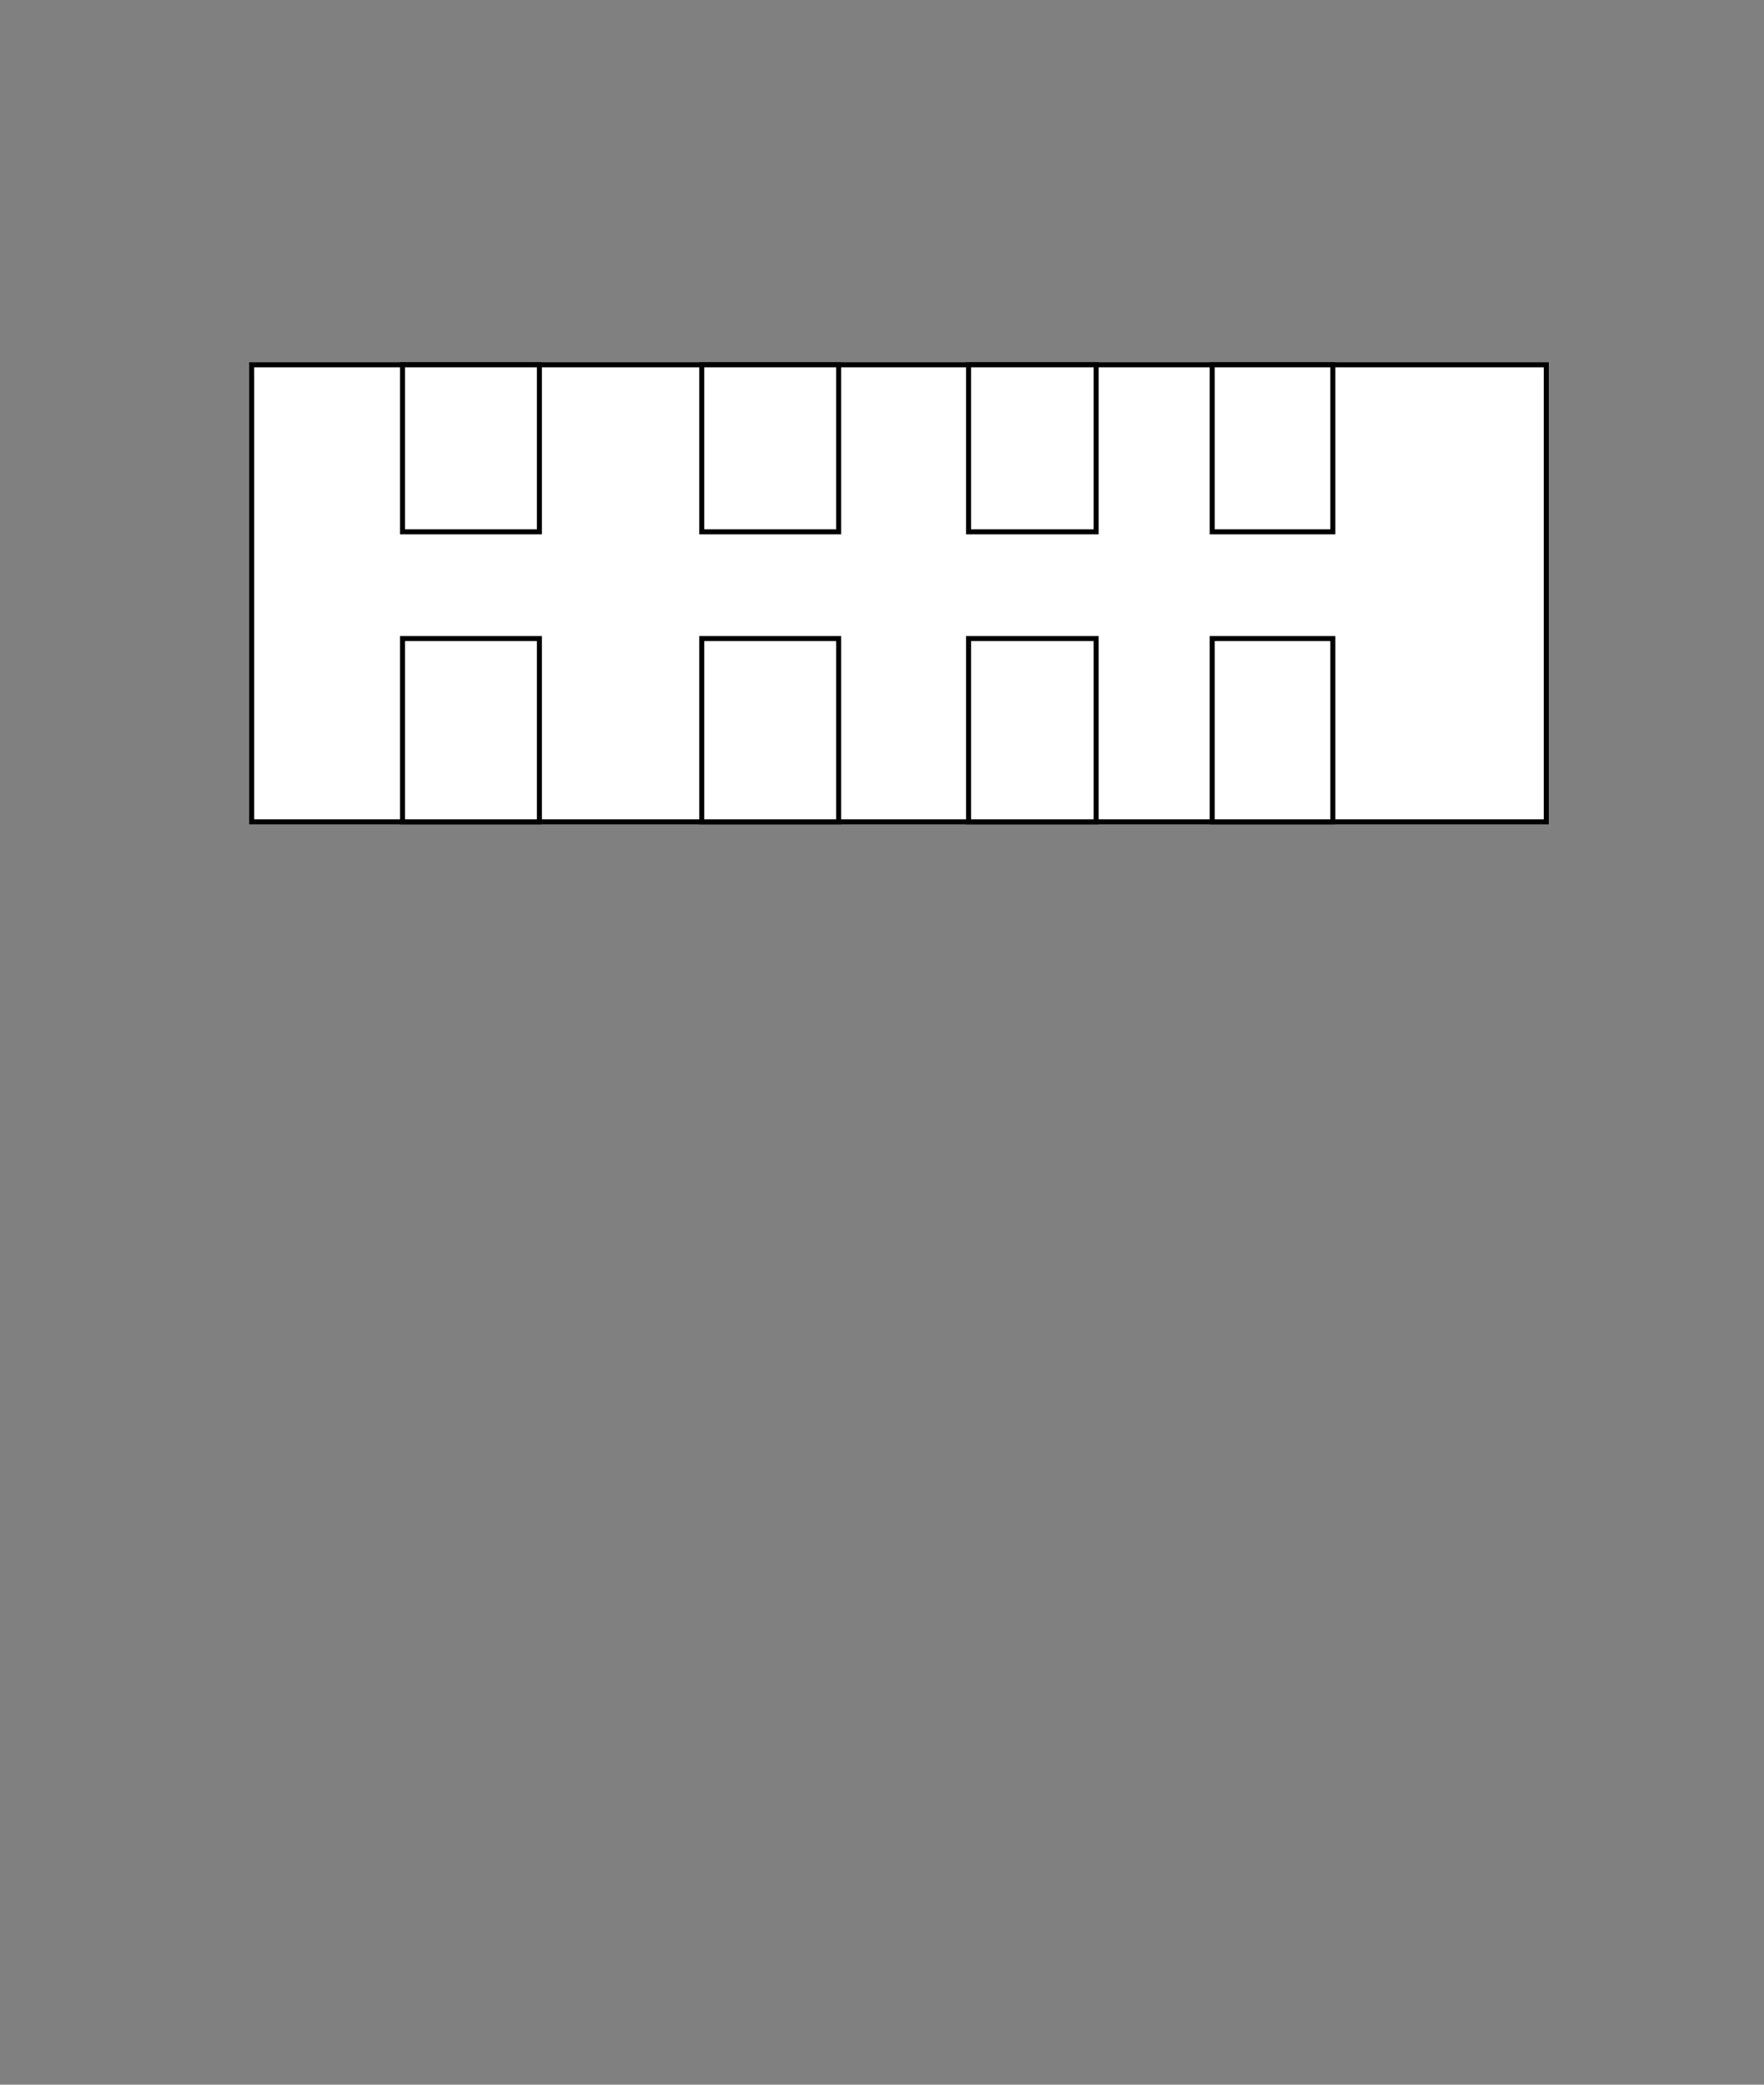<?xml version="1.0" encoding="utf-8"?>
<!-- Generator: Adobe Illustrator 15.0.0, SVG Export Plug-In . SVG Version: 6.00 Build 0)  -->
<!DOCTYPE svg PUBLIC "-//W3C//DTD SVG 1.1//EN" "http://www.w3.org/Graphics/SVG/1.1/DTD/svg11.dtd">
<svg version="1.1" id="Layer_1" xmlns="http://www.w3.org/2000/svg" xmlns:xlink="http://www.w3.org/1999/xlink" x="0px" y="0px"
	 width="352px" height="416px" viewBox="0 0 352 416" enable-background="new 0 0 352 416" xml:space="preserve">
<rect x="0" y="0" width="352" height="416" fill="#808080" stroke="none"/>
<rect x="50.222" y="72.796" fill="#FFFFFF" stroke="#000000" stroke-miterlimit="10" width="258.333" height="91.204"/>
<rect x="80.315" y="127.426" fill="#FFFFFF" stroke="#000000" stroke-miterlimit="10" width="27.315" height="36.574"/>
<rect x="80.315" y="72.796" fill="#FFFFFF" stroke="#000000" stroke-miterlimit="10" width="27.315" height="33.333"/>
<rect x="140.037" y="72.796" fill="#FFFFFF" stroke="#000000" stroke-miterlimit="10" width="27.315" height="33.333"/>
<rect x="140.037" y="127.426" fill="#FFFFFF" stroke="#000000" stroke-miterlimit="10" width="27.315" height="36.574"/>
<rect x="193.277" y="72.796" fill="#FFFFFF" stroke="#000000" stroke-miterlimit="10" width="25.463" height="33.333"/>
<rect x="193.277" y="127.426" fill="#FFFFFF" stroke="#000000" stroke-miterlimit="10" width="25.463" height="36.574"/>
<rect x="241.889" y="127.426" fill="#FFFFFF" stroke="#000000" stroke-miterlimit="10" width="24.074" height="36.574"/>
<rect x="241.889" y="72.796" fill="#FFFFFF" stroke="#000000" stroke-miterlimit="10" width="24.074" height="33.333"/>
</svg>
